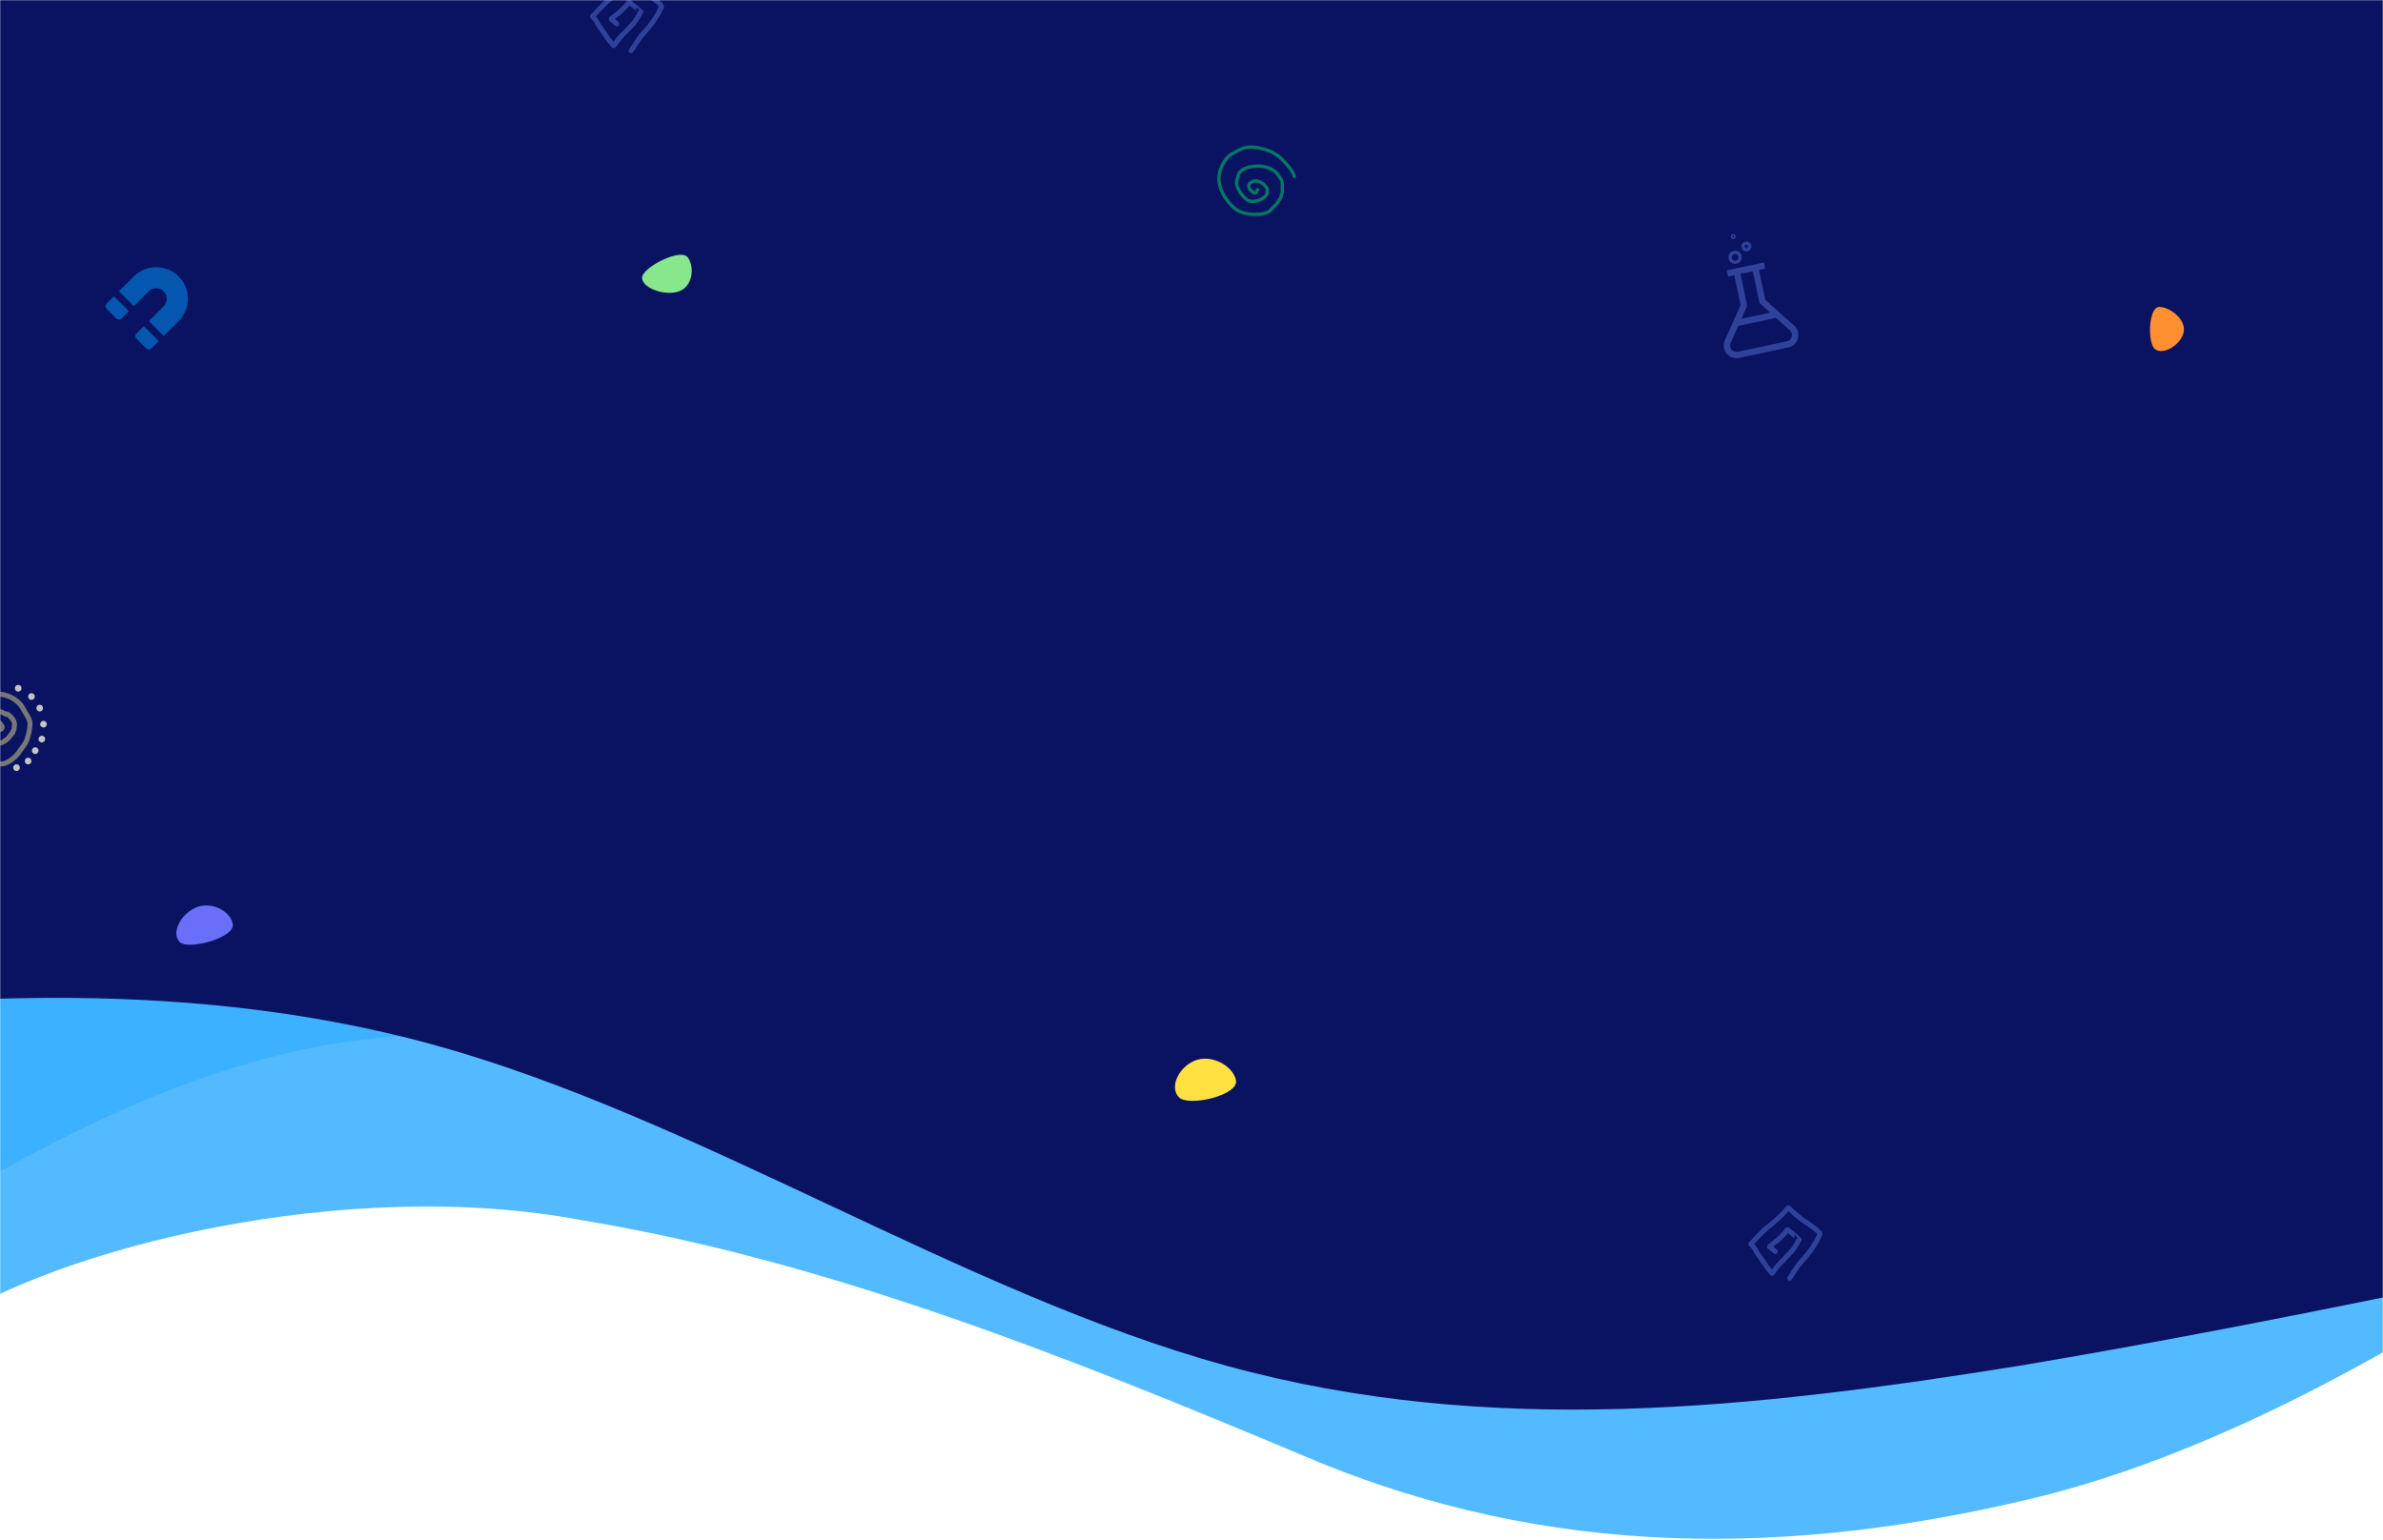 <svg width="1440" height="931" viewBox="0 0 1440 931" fill="none" xmlns="http://www.w3.org/2000/svg">
<mask id="mask0" mask-type="alpha" maskUnits="userSpaceOnUse" x="0" y="0" width="1440" height="931">
<rect width="1440" height="931" fill="#C4C4C4"/>
</mask>
<g mask="url(#mask0)">
<path fill-rule="evenodd" clip-rule="evenodd" d="M1661.14 672.751L1589.17 722.299C1517.2 771.846 1373.26 870.941 1228.19 905.679C1083.12 940.418 937.482 942.977 790.714 881.18C643.946 819.383 498.242 761.643 351.142 737.456C210.452 710.8 34.373 753.494 -37.597 803.042L-84.115 839.226L-89.046 558.665L-16.228 557.385C56.591 556.105 202.228 553.545 347.865 550.986C493.502 548.426 639.139 545.866 784.775 543.306C930.412 540.747 1076.05 538.187 1221.69 535.627C1367.32 533.068 1512.96 530.508 1585.78 529.228L1658.6 527.948L1661.14 672.751Z" fill="#0099FF" fill-opacity="0.67"/>
<path fill-rule="evenodd" clip-rule="evenodd" d="M1264.68 586.998L1209.22 619.278C1153.76 651.558 1042.84 716.119 930.367 740.552C817.897 764.986 703.879 749.293 589.086 713.536C474.294 677.78 358.727 621.96 245.483 626.33C132.239 630.7 21.317 695.26 -34.143 727.54L-89.604 759.821L-97.734 549.156L-41.111 546.971C15.511 544.785 128.755 540.415 241.999 536.045C355.243 531.675 468.487 527.305 581.731 522.935C694.975 518.564 808.219 514.194 921.463 509.824C1034.71 505.454 1147.95 501.084 1204.57 498.898L1261.19 496.713L1264.68 586.998Z" fill="#0099FF" fill-opacity="0.3"/>
<path d="M3.05176e-05 -16.276H1440V552.545H3.05176e-05V-16.276Z" fill="#0A1361"/>
<path fill-rule="evenodd" clip-rule="evenodd" d="M1700 727.803L1620.08 746.115C1540.17 763.206 1380.33 798.61 1220.5 825.468C1060.67 851.105 900.833 869.417 741 825.468C581.167 781.518 421.333 675.308 261.5 631.359C101.667 587.409 -58.167 605.721 -138.083 614.267L-218 622.813V359.117H-138.083C-58.167 359.117 101.667 359.117 261.5 359.117C421.333 359.117 581.167 359.117 741 359.117C900.833 359.117 1060.67 359.117 1220.5 359.117C1380.33 359.117 1540.17 359.117 1620.08 359.117H1700V727.803Z" fill="#0A1361"/>
<path fill-rule="evenodd" clip-rule="evenodd" d="M1440 -212.988L1380 -224.181C1320 -234.629 1200 -256.27 1080 -224.181C960 -192.093 840 -105.528 720 -111.498C600 -116.721 480 -212.988 360 -261.494C240 -310 120 -310 60 -310H3.05176e-05V12.38H60C120 12.38 240 12.38 360 12.38C480 12.38 600 12.38 720 12.38C840 12.38 960 12.38 1080 12.38C1200 12.38 1320 12.38 1380 12.38H1440V-212.988Z" fill="#0A1361"/>
<path d="M1081.42 772.615C1081.98 771.849 1082.5 771.089 1082.99 770.281C1083.99 768.641 1085.09 767.053 1086.16 765.444C1087.07 764.08 1088.33 762.824 1089.37 761.571C1091.19 759.384 1093.08 757.343 1094.68 754.991C1095.61 753.619 1096.45 752.202 1097.36 750.818C1098.31 749.387 1098.77 747.7 1099.67 746.252C1100.17 745.45 1098.38 744.094 1097.9 743.538C1097.33 742.887 1096.52 742.527 1095.86 741.991C1094.87 741.18 1093.77 740.374 1092.68 739.686C1089.9 737.924 1087.27 735.935 1084.75 733.807C1083.35 732.618 1082.16 731.128 1080.69 730.028C1080.45 729.852 1080.11 730.56 1079.97 730.721C1079.07 731.756 1078.22 732.784 1077.22 733.748C1075.05 735.833 1072.81 737.933 1070.51 739.861C1068.8 741.292 1067.02 742.621 1065.41 744.173C1064.04 745.502 1062.74 746.907 1061.39 748.258C1060.49 749.162 1059.72 750.169 1058.83 751.081C1058.55 751.372 1058.29 751.672 1058.02 751.971C1057.95 752.047 1058.11 751.964 1058.18 752.073C1058.42 752.496 1058.89 752.84 1059.23 753.182C1059.56 753.513 1059.73 753.915 1060.04 754.261C1060.6 754.885 1060.92 755.796 1061.33 756.523C1061.77 757.308 1062.36 758.113 1062.9 758.835C1064.48 760.934 1065.8 763.241 1067.34 765.364C1068.21 766.569 1069.21 767.657 1070.15 768.807C1070.22 768.882 1070.67 769.58 1070.85 769.58C1071.13 769.58 1071.54 768.598 1071.77 768.413C1072.29 767.998 1072.53 767.287 1072.95 766.779C1073.49 766.117 1073.99 765.427 1074.59 764.81C1075.42 763.959 1076.19 762.822 1077.11 762.11C1077.99 761.438 1078.7 760.446 1079.44 759.63C1080.39 758.589 1081.48 757.67 1082.4 756.61C1083.39 755.462 1084.24 754.3 1085.04 752.948C1085.3 752.504 1085.54 752.073 1085.83 751.657C1086.33 750.943 1086.58 749.784 1087.26 749.242C1087.3 749.212 1083.35 745.689 1082.86 745.405C1082.23 745.037 1081.65 744.378 1081.04 743.939C1080.83 743.787 1080.38 743.261 1080.1 743.261C1079.87 743.261 1079.48 743.952 1079.38 744.129C1079.07 744.679 1078.5 745.268 1078.08 745.748C1077.05 746.916 1075.94 747.893 1074.85 748.987C1073.45 750.386 1071.64 751.293 1070.23 752.686C1070.12 752.796 1069.16 753.514 1069.24 753.678C1069.26 753.738 1069.59 753.719 1069.67 753.78C1070.07 754.092 1070.39 754.507 1070.78 754.816C1071.47 755.356 1072.14 755.85 1072.75 756.464" stroke="#30419A" stroke-width="3" stroke-linecap="round" stroke-linejoin="round"/>
<path d="M759.928 114.659C759.444 114.698 760.083 116.552 757.899 116.695C757.641 116.487 755.85 115 755.561 114.946C754.486 113.295 754.301 111.748 755.116 110.93C755.825 110.219 757.5 109.228 758.633 109.317C759.622 109.394 762.28 110.167 763.037 110.922C764.036 111.917 766.015 113.421 765.801 114.831C765.616 116.047 765.809 117.445 764.896 118.361C762.188 121.079 758.284 122.221 755.186 121.527C752.255 120.87 748.476 115.472 747.654 112.722C746.658 109.39 747.91 107.328 748.808 104.452C750.014 103.242 750.489 102.764 751.89 102.014C754.137 101.355 753.684 101.076 754.936 100.898C759.441 100.259 763 99.87 767.511 101.892C771.31 103.596 771.862 105.113 774.074 108.345C775.477 110.395 774.535 113.098 774.938 116.123C774.103 118.283 774.506 118.283 773.642 120.011C772.796 120.86 771.919 122.891 771.049 123.645C769.334 125.131 767.825 127.605 765.651 128.446C762.399 129.705 759.138 129.753 755.596 129.411C753.558 129.214 750.954 128.632 748.986 127.749C746.825 126.781 745.438 125.37 743.705 123.645C740.001 119.954 737.028 114.215 736.624 109.268C736.124 103.146 739.687 95.626 744.694 92.879C747.189 91.51 749.206 90.169 752.039 89.335C754.753 88.536 758.445 88.838 761.915 89.682C762.554 89.99 763.135 89.9 763.778 90.082C764.569 90.305 765.646 90.817 766.463 91.031C767.993 91.431 768.75 92.149 770.064 92.879C771.792 93.388 774.029 95.67 775.344 96.98C778.138 99.764 780.936 103.13 782.166 106.675" stroke="#047864" stroke-width="2" stroke-linecap="round" stroke-linejoin="round"/>
<path d="M381.418 30.615C381.975 29.849 382.503 29.089 382.994 28.281C383.989 26.641 385.087 25.053 386.16 23.444C387.069 22.08 388.325 20.824 389.369 19.571C391.191 17.384 393.082 15.343 394.68 12.991C395.611 11.619 396.452 10.202 397.364 8.818C398.308 7.387 398.771 5.7 399.67 4.252C400.167 3.45 398.379 2.094 397.897 1.538C397.333 0.887 396.519 0.527 395.862 -0.009C394.866 -0.82 393.767 -1.626 392.681 -2.314C389.896 -4.076 387.267 -6.065 384.752 -8.193C383.347 -9.382 382.156 -10.872 380.689 -11.972C380.453 -12.148 380.114 -11.44 379.974 -11.279C379.068 -10.244 378.217 -9.216 377.216 -8.252C375.053 -6.167 372.806 -4.067 370.505 -2.139C368.798 -0.708 367.015 0.621 365.413 2.173C364.041 3.502 362.744 4.907 361.394 6.258C360.49 7.162 359.719 8.169 358.833 9.081C358.55 9.372 358.285 9.672 358.016 9.971C357.947 10.047 358.115 9.964 358.177 10.073C358.419 10.496 358.885 10.84 359.227 11.182C359.559 11.513 359.734 11.915 360.044 12.261C360.603 12.885 360.921 13.796 361.328 14.523C361.768 15.308 362.362 16.113 362.904 16.835C364.478 18.934 365.799 21.241 367.339 23.364C368.214 24.569 369.207 25.657 370.155 26.807C370.217 26.882 370.665 27.58 370.848 27.58C371.132 27.58 371.536 26.598 371.767 26.413C372.286 25.998 372.534 25.287 372.949 24.779C373.491 24.117 373.99 23.427 374.59 22.809C375.417 21.959 376.188 20.823 377.114 20.11C377.988 19.438 378.7 18.446 379.441 17.63C380.388 16.589 381.481 15.67 382.396 14.61C383.387 13.462 384.242 12.3 385.036 10.948C385.297 10.504 385.544 10.072 385.831 9.657C386.326 8.943 386.584 7.784 387.261 7.242C387.3 7.212 383.352 3.689 382.862 3.405C382.226 3.037 381.646 2.378 381.039 1.939C380.829 1.787 380.381 1.261 380.105 1.261C379.869 1.261 379.482 1.952 379.383 2.129C379.073 2.679 378.501 3.268 378.077 3.748C377.047 4.916 375.94 5.893 374.845 6.987C373.447 8.386 371.643 9.293 370.228 10.686C370.115 10.796 369.161 11.514 369.236 11.678C369.263 11.738 369.588 11.719 369.666 11.78C370.067 12.092 370.39 12.507 370.782 12.816C371.469 13.356 372.137 13.85 372.752 14.464" stroke="#30419A" stroke-width="3" stroke-linecap="round" stroke-linejoin="round"/>
<path fill-rule="evenodd" clip-rule="evenodd" d="M712.66 663.437C718.703 668.984 748.734 661.952 746.885 652.958C745.035 643.963 731.524 636.778 721.522 641.255C711.52 645.732 706.618 657.891 712.66 663.437Z" fill="#FFE142"/>
<path fill-rule="evenodd" clip-rule="evenodd" d="M108.753 569.506C114.107 574.37 142.033 566.769 140.672 558.58C139.31 550.39 127.14 544.306 117.758 548.798C108.377 553.29 103.399 564.642 108.753 569.506Z" fill="#696FF8"/>
<path fill-rule="evenodd" clip-rule="evenodd" d="M388.01 167.637C388.437 161.542 411.343 149.778 415.595 155.551C419.848 161.324 418.771 173.467 409.86 176.241C400.948 179.016 387.583 173.732 388.01 167.637Z" fill="#88E78C"/>
<path fill-rule="evenodd" clip-rule="evenodd" d="M1302.31 211.08C1297.45 207.38 1298.24 185.18 1304.98 185.508C1311.72 185.836 1321.29 193.36 1319.5 200.989C1317.7 208.619 1307.17 214.779 1302.31 211.08Z" fill="#FF8F31"/>
<g clip-path="url(#clip0)">
<mask id="mask1" mask-type="alpha" maskUnits="userSpaceOnUse" x="0" y="408" width="32" height="61">
<rect x="32" y="408" width="61" height="32" transform="rotate(90 32 408)" fill="#C4C4C4"/>
</mask>
<g mask="url(#mask1)">
<path fill-rule="evenodd" clip-rule="evenodd" d="M2.739 459.851C5.668 458.64 8.899 455.968 10.696 453.123C11.177 452.363 11.776 451.563 12.337 450.814L12.337 450.814L12.337 450.814C12.586 450.481 12.828 450.158 13.049 449.853C13.819 448.788 14.426 447.825 14.747 446.888C15.89 443.555 16.413 441.099 16.633 437.784C16.714 436.557 16.26 435.31 15.495 433.923C15.165 433.325 14.803 432.743 14.427 432.138L14.427 432.138L14.253 431.86C13.828 431.175 13.384 430.447 13.032 429.721C10.549 424.601 5.021 421.407 -0.997 420.931C-1.302 420.907 -1.579 420.793 -1.803 420.618C-1.963 420.66 -2.122 420.696 -2.274 420.726C-2.806 420.833 -3.381 420.899 -3.93 420.941C-5.028 421.025 -6.126 421.019 -6.768 421.004C-6.871 421.002 -7.154 421.041 -7.634 421.206C-8.083 421.361 -8.601 421.589 -9.129 421.861C-10.223 422.426 -11.163 423.079 -11.556 423.481C-14.699 426.694 -17.346 431.468 -17.857 435.681C-18.975 444.899 -14.922 453.679 -7.413 457.982C-6.188 458.684 -4.351 459.483 -2.424 459.928C-0.466 460.38 1.37 460.417 2.739 459.851ZM-0.24 417.988C-0.686 417.388 -1.52 417.202 -2.186 417.582C-2.258 417.623 -2.466 417.705 -2.862 417.785C-3.234 417.859 -3.679 417.913 -4.158 417.95C-5.115 418.023 -6.102 418.019 -6.7 418.005C-7.336 417.991 -8.02 418.166 -8.609 418.369C-9.23 418.582 -9.884 418.875 -10.506 419.196C-11.711 419.818 -12.979 420.645 -13.701 421.383C-17.187 424.948 -20.227 430.303 -20.835 435.319C-22.081 445.595 -17.577 455.616 -8.904 460.585C-7.456 461.415 -5.346 462.332 -3.099 462.851C-0.885 463.362 1.677 463.536 3.885 462.623C7.383 461.177 11.102 458.098 13.232 454.726C13.65 454.066 14.124 453.432 14.644 452.739L14.644 452.739C14.911 452.383 15.19 452.011 15.479 451.611C16.279 450.505 17.111 449.242 17.585 447.861C18.804 444.306 19.387 441.589 19.626 437.983C19.765 435.886 18.973 434.018 18.122 432.475C17.751 431.801 17.342 431.145 16.969 430.545L16.802 430.277C16.372 429.586 16.006 428.98 15.731 428.413C12.766 422.296 6.413 418.669 -0.24 417.988ZM1.613 446.878C2.858 446.136 3.955 445.142 4.573 444.288C4.65 444.181 4.734 444.06 4.835 443.912L4.835 443.912L4.88 443.847C4.996 443.677 5.131 443.482 5.274 443.288C5.504 442.977 5.812 442.588 6.187 442.261C6.187 442.247 6.188 442.233 6.189 442.219C6.202 442.009 6.25 441.784 6.351 441.557C6.449 441.336 6.58 441.149 6.72 440.993C6.946 440.743 7.008 440.546 7.043 440.216C7.058 440.066 7.064 439.934 7.073 439.759C7.077 439.669 7.081 439.568 7.088 439.448C7.106 439.13 7.137 438.74 7.229 438.312C7.412 437.462 7.111 436.453 6.328 435.371C5.733 434.551 4.944 433.811 4.177 433.251C3.94 433.296 3.688 433.284 3.441 433.204C2.75 432.982 2.204 432.666 1.804 432.434L1.804 432.434L1.803 432.434C1.758 432.407 1.714 432.382 1.672 432.358C1.252 432.117 0.945 431.961 0.531 431.868C0.065 431.764 -0.649 431.551 -1.324 431.306C-1.89 431.101 -2.622 430.806 -3.139 430.456L-3.14 430.456C-3.259 430.444 -3.458 430.443 -3.745 430.474C-4.315 430.536 -5.05 430.7 -5.826 430.936C-6.594 431.17 -7.35 431.459 -7.955 431.742C-8.258 431.884 -8.505 432.017 -8.689 432.131C-8.843 432.227 -8.912 432.285 -8.929 432.299C-8.935 432.304 -8.935 432.304 -8.931 432.3C-9.535 432.971 -10.275 434.392 -10.79 435.994C-11.039 436.772 -11.217 437.536 -11.299 438.203C-11.385 438.895 -11.353 439.369 -11.279 439.627C-10.983 440.672 -10.367 441.345 -9.454 442.117C-9.302 442.246 -9.135 442.382 -8.958 442.526C-8.136 443.192 -7.096 444.037 -6.316 445.181C-5.94 445.732 -5.165 446.386 -4.187 446.941C-3.213 447.494 -2.252 447.827 -1.634 447.895C-0.841 447.982 0.333 447.641 1.613 446.878ZM-3.069 430.468C-3.07 430.468 -3.074 430.467 -3.081 430.465C-3.073 430.466 -3.069 430.467 -3.069 430.468ZM3.781 430.102C3.633 430.025 3.476 429.935 3.292 429.828L3.164 429.755C2.678 429.476 2.054 429.135 1.188 428.941C0.877 428.871 0.288 428.7 -0.301 428.486C-0.592 428.381 -0.862 428.272 -1.084 428.17C-1.194 428.119 -1.284 428.074 -1.354 428.035C-1.389 428.016 -1.415 428 -1.434 427.987C-1.449 427.978 -1.457 427.972 -1.461 427.97C-1.462 427.969 -1.462 427.969 -1.462 427.969C-1.921 427.62 -2.451 427.512 -2.825 427.473C-3.229 427.43 -3.658 427.447 -4.067 427.491C-4.888 427.58 -5.818 427.798 -6.699 428.066C-7.587 428.337 -8.478 428.674 -9.229 429.026C-9.906 429.343 -10.694 429.773 -11.162 430.293C-12.172 431.417 -13.074 433.295 -13.646 435.078C-13.94 435.992 -14.166 436.943 -14.277 437.835C-14.383 438.702 -14.396 439.633 -14.166 440.446C-13.623 442.358 -12.453 443.51 -11.391 444.408C-11.154 444.608 -10.93 444.792 -10.718 444.966L-10.718 444.966C-9.929 445.612 -9.305 446.123 -8.795 446.871C-8.056 447.954 -6.843 448.883 -5.667 449.55C-4.487 450.22 -3.127 450.749 -1.962 450.877C-0.211 451.07 1.651 450.348 3.149 449.455C4.682 448.542 6.106 447.287 7.003 446.047C7.105 445.906 7.212 445.75 7.31 445.607L7.353 445.545C7.468 445.377 7.578 445.219 7.688 445.069C7.925 444.748 8.093 444.569 8.198 444.49C8.5 444.262 8.813 443.964 9.014 443.557C9.178 443.225 9.221 442.917 9.221 442.671C9.771 441.931 9.956 441.195 10.026 440.529C10.052 440.288 10.064 440.019 10.074 439.805L10.074 439.805L10.074 439.805C10.077 439.735 10.08 439.67 10.083 439.615C10.098 439.355 10.118 439.146 10.162 438.944C10.598 436.916 9.787 435.034 8.757 433.611C7.714 432.172 6.296 430.984 5.057 430.234C4.658 429.992 4.19 429.958 3.781 430.102ZM6.444 442.052C6.444 442.052 6.443 442.053 6.44 442.056C6.443 442.053 6.444 442.052 6.444 442.052ZM1.409 436.736C1.544 436.895 1.698 437.079 1.852 437.279C2.005 437.451 2.149 437.65 2.265 437.877C2.289 437.915 2.311 437.954 2.333 437.992C2.605 438.469 2.896 439.176 2.762 440C2.621 440.87 2.068 441.518 1.387 441.982C0.796 442.385 0.143 442.562 -0.516 442.52C-1.147 442.479 -1.687 442.242 -2.108 441.978C-2.924 441.465 -3.535 440.694 -3.883 440.183C-4.247 439.649 -4.538 439.053 -4.603 438.42C-4.676 437.714 -4.455 437.026 -3.925 436.522C-3.456 436.075 -2.876 435.899 -2.422 435.831C-2.19 435.796 -1.954 435.783 -1.721 435.788C-1.628 435.668 -1.514 435.56 -1.381 435.469C-0.697 435.003 0.236 435.179 0.703 435.864C0.843 436.069 1.026 436.284 1.276 436.579L1.409 436.736ZM-0.626 439.359C-0.615 439.283 -0.598 439.207 -0.575 439.133C-0.645 439.09 -0.732 439.045 -0.837 439C-0.918 438.966 -1.002 438.936 -1.088 438.909C-0.938 439.085 -0.779 439.242 -0.626 439.359ZM-2.029 438.809C-2.029 438.809 -2.027 438.808 -2.02 438.806C-2.026 438.808 -2.029 438.809 -2.029 438.809Z" fill="#777777"/>
<circle cx="17" cy="460" r="2" transform="rotate(90 17 460)" fill="#C4C4C4"/>
<circle cx="10" cy="464" r="2" transform="rotate(90 10 464)" fill="#C4C4C4"/>
<circle cx="26.283" cy="437.717" r="2" transform="rotate(118.843 26.283 437.717)" fill="#C4C4C4"/>
<circle cx="25.283" cy="446.717" r="2" transform="rotate(118.843 25.283 446.717)" fill="#C4C4C4"/>
<circle cx="21.283" cy="453.717" r="2" transform="rotate(118.843 21.283 453.717)" fill="#C4C4C4"/>
<circle cx="24" cy="428" r="2" transform="rotate(90 24 428)" fill="#C4C4C4"/>
<circle cx="19" cy="421" r="2" transform="rotate(90 19 421)" fill="#C4C4C4"/>
<circle cx="11" cy="416" r="2" transform="rotate(90 11 416)" fill="#C4C4C4"/>
</g>
</g>
<g clip-path="url(#clip1)">
<path d="M1084.14 196.855L1066.73 181.193L1062.9 163.167L1066.63 162.375L1065.83 158.649L1043.48 163.401L1044.27 167.127L1047.99 166.335L1051.83 184.361L1042.29 205.75C1041.72 207.04 1041.51 208.463 1041.69 209.863C1041.88 211.263 1042.44 212.585 1043.33 213.683C1044.22 214.781 1045.39 215.611 1046.73 216.082C1048.06 216.554 1049.49 216.648 1050.87 216.354L1080.61 210.033C1081.99 209.739 1083.27 209.07 1084.29 208.098C1085.31 207.126 1086.05 205.889 1086.41 204.525C1086.78 203.161 1086.76 201.723 1086.36 200.369C1085.96 199.015 1085.19 197.799 1084.14 196.855L1084.14 196.855ZM1055.81 184.78L1051.72 165.543L1059.17 163.959L1063.26 183.196L1069.7 188.985L1052.28 192.686L1055.81 184.78ZM1079.82 206.306L1050.08 212.627C1049.39 212.774 1048.67 212.726 1048 212.489C1047.33 212.252 1046.74 211.835 1046.3 211.284C1045.85 210.732 1045.57 210.069 1045.47 209.366C1045.38 208.663 1045.48 207.948 1045.77 207.3L1050.37 196.988L1073.2 192.135L1081.59 199.686C1082.12 200.161 1082.51 200.772 1082.71 201.452C1082.91 202.132 1082.92 202.854 1082.73 203.539C1082.55 204.224 1082.18 204.844 1081.67 205.333C1081.15 205.821 1080.51 206.158 1079.82 206.306Z" fill="#30419A"/>
<circle cx="1048.52" cy="155.515" r="3" transform="rotate(-12 1048.52 155.515)" stroke="#30419A" stroke-width="2"/>
<circle cx="1055.3" cy="148.959" r="2" transform="rotate(-12 1055.3 148.959)" stroke="#30419A" stroke-width="2"/>
<circle cx="1047.38" cy="142.976" r="1" transform="rotate(-12 1047.38 142.976)" stroke="#30419A"/>
</g>
<path d="M86.536 197.48L82.404 201.612C82.206 201.809 82.05 202.043 81.943 202.301C81.836 202.559 81.781 202.835 81.781 203.115C81.781 203.394 81.836 203.67 81.943 203.928C82.05 204.186 82.206 204.42 82.404 204.617L88.415 210.627C88.813 211.025 89.354 211.249 89.917 211.249C90.48 211.249 91.021 211.025 91.419 210.627L95.552 206.495C95.602 206.446 95.641 206.387 95.668 206.323C95.694 206.258 95.708 206.189 95.708 206.119C95.708 206.05 95.694 205.981 95.668 205.916C95.641 205.852 95.602 205.793 95.552 205.744L87.287 197.48C87.238 197.431 87.179 197.391 87.115 197.365C87.05 197.338 86.981 197.324 86.912 197.324C86.842 197.324 86.773 197.338 86.708 197.365C86.644 197.391 86.585 197.431 86.536 197.48Z" fill="#0094F5" fill-opacity="0.53"/>
<path d="M68.508 179.449L64.376 183.582C63.978 183.98 63.754 184.521 63.754 185.084C63.754 185.647 63.978 186.188 64.376 186.586L70.386 192.597C70.583 192.795 70.817 192.951 71.075 193.058C71.333 193.165 71.609 193.22 71.888 193.22C72.167 193.22 72.444 193.165 72.702 193.058C72.96 192.951 73.194 192.795 73.391 192.597L77.523 188.465C77.572 188.416 77.612 188.358 77.638 188.293C77.665 188.229 77.679 188.159 77.679 188.09C77.679 188.02 77.665 187.951 77.638 187.886C77.612 187.822 77.572 187.763 77.523 187.714L69.259 179.449C69.21 179.399 69.151 179.36 69.087 179.333C69.022 179.307 68.953 179.293 68.883 179.293C68.814 179.293 68.745 179.307 68.68 179.333C68.615 179.36 68.557 179.399 68.508 179.449Z" fill="#0094F5" fill-opacity="0.53"/>
<path d="M107.957 167.059C106.182 165.281 104.073 163.871 101.752 162.908C99.432 161.946 96.944 161.45 94.431 161.449C91.919 161.448 89.431 161.943 87.109 162.904C84.788 163.865 82.679 165.274 80.902 167.051L72.261 175.69C72.212 175.74 72.173 175.798 72.146 175.863C72.119 175.927 72.106 175.997 72.106 176.066C72.106 176.136 72.119 176.205 72.146 176.27C72.173 176.334 72.212 176.393 72.261 176.442L80.526 184.706C80.576 184.755 80.634 184.794 80.699 184.821C80.763 184.848 80.832 184.862 80.902 184.862C80.972 184.862 81.041 184.848 81.106 184.821C81.17 184.794 81.229 184.755 81.278 184.706L89.911 176.066C90.509 175.468 91.221 174.995 92.004 174.674C92.788 174.354 93.627 174.192 94.473 174.2C95.32 174.207 96.156 174.383 96.934 174.717C97.712 175.051 98.415 175.536 99.003 176.145C101.434 178.658 101.323 182.684 98.852 185.156L90.293 193.717C90.244 193.766 90.205 193.825 90.178 193.89C90.151 193.954 90.137 194.023 90.137 194.093C90.137 194.163 90.151 194.232 90.178 194.296C90.205 194.361 90.244 194.419 90.293 194.469L98.557 202.734C98.606 202.783 98.665 202.822 98.729 202.849C98.794 202.876 98.863 202.89 98.933 202.89C99.002 202.89 99.072 202.876 99.136 202.849C99.201 202.822 99.259 202.783 99.309 202.734L107.819 194.223C115.306 186.74 115.439 174.55 107.957 167.059Z" fill="#0094F5" fill-opacity="0.53"/>
</g>
<defs>
<clipPath id="clip0">
<rect width="61" height="33" fill="white" transform="translate(32 408) rotate(90)"/>
</clipPath>
<clipPath id="clip1">
<rect width="46" height="74" fill="white" transform="translate(1028 145.562) rotate(-12)"/>
</clipPath>
</defs>
</svg>
